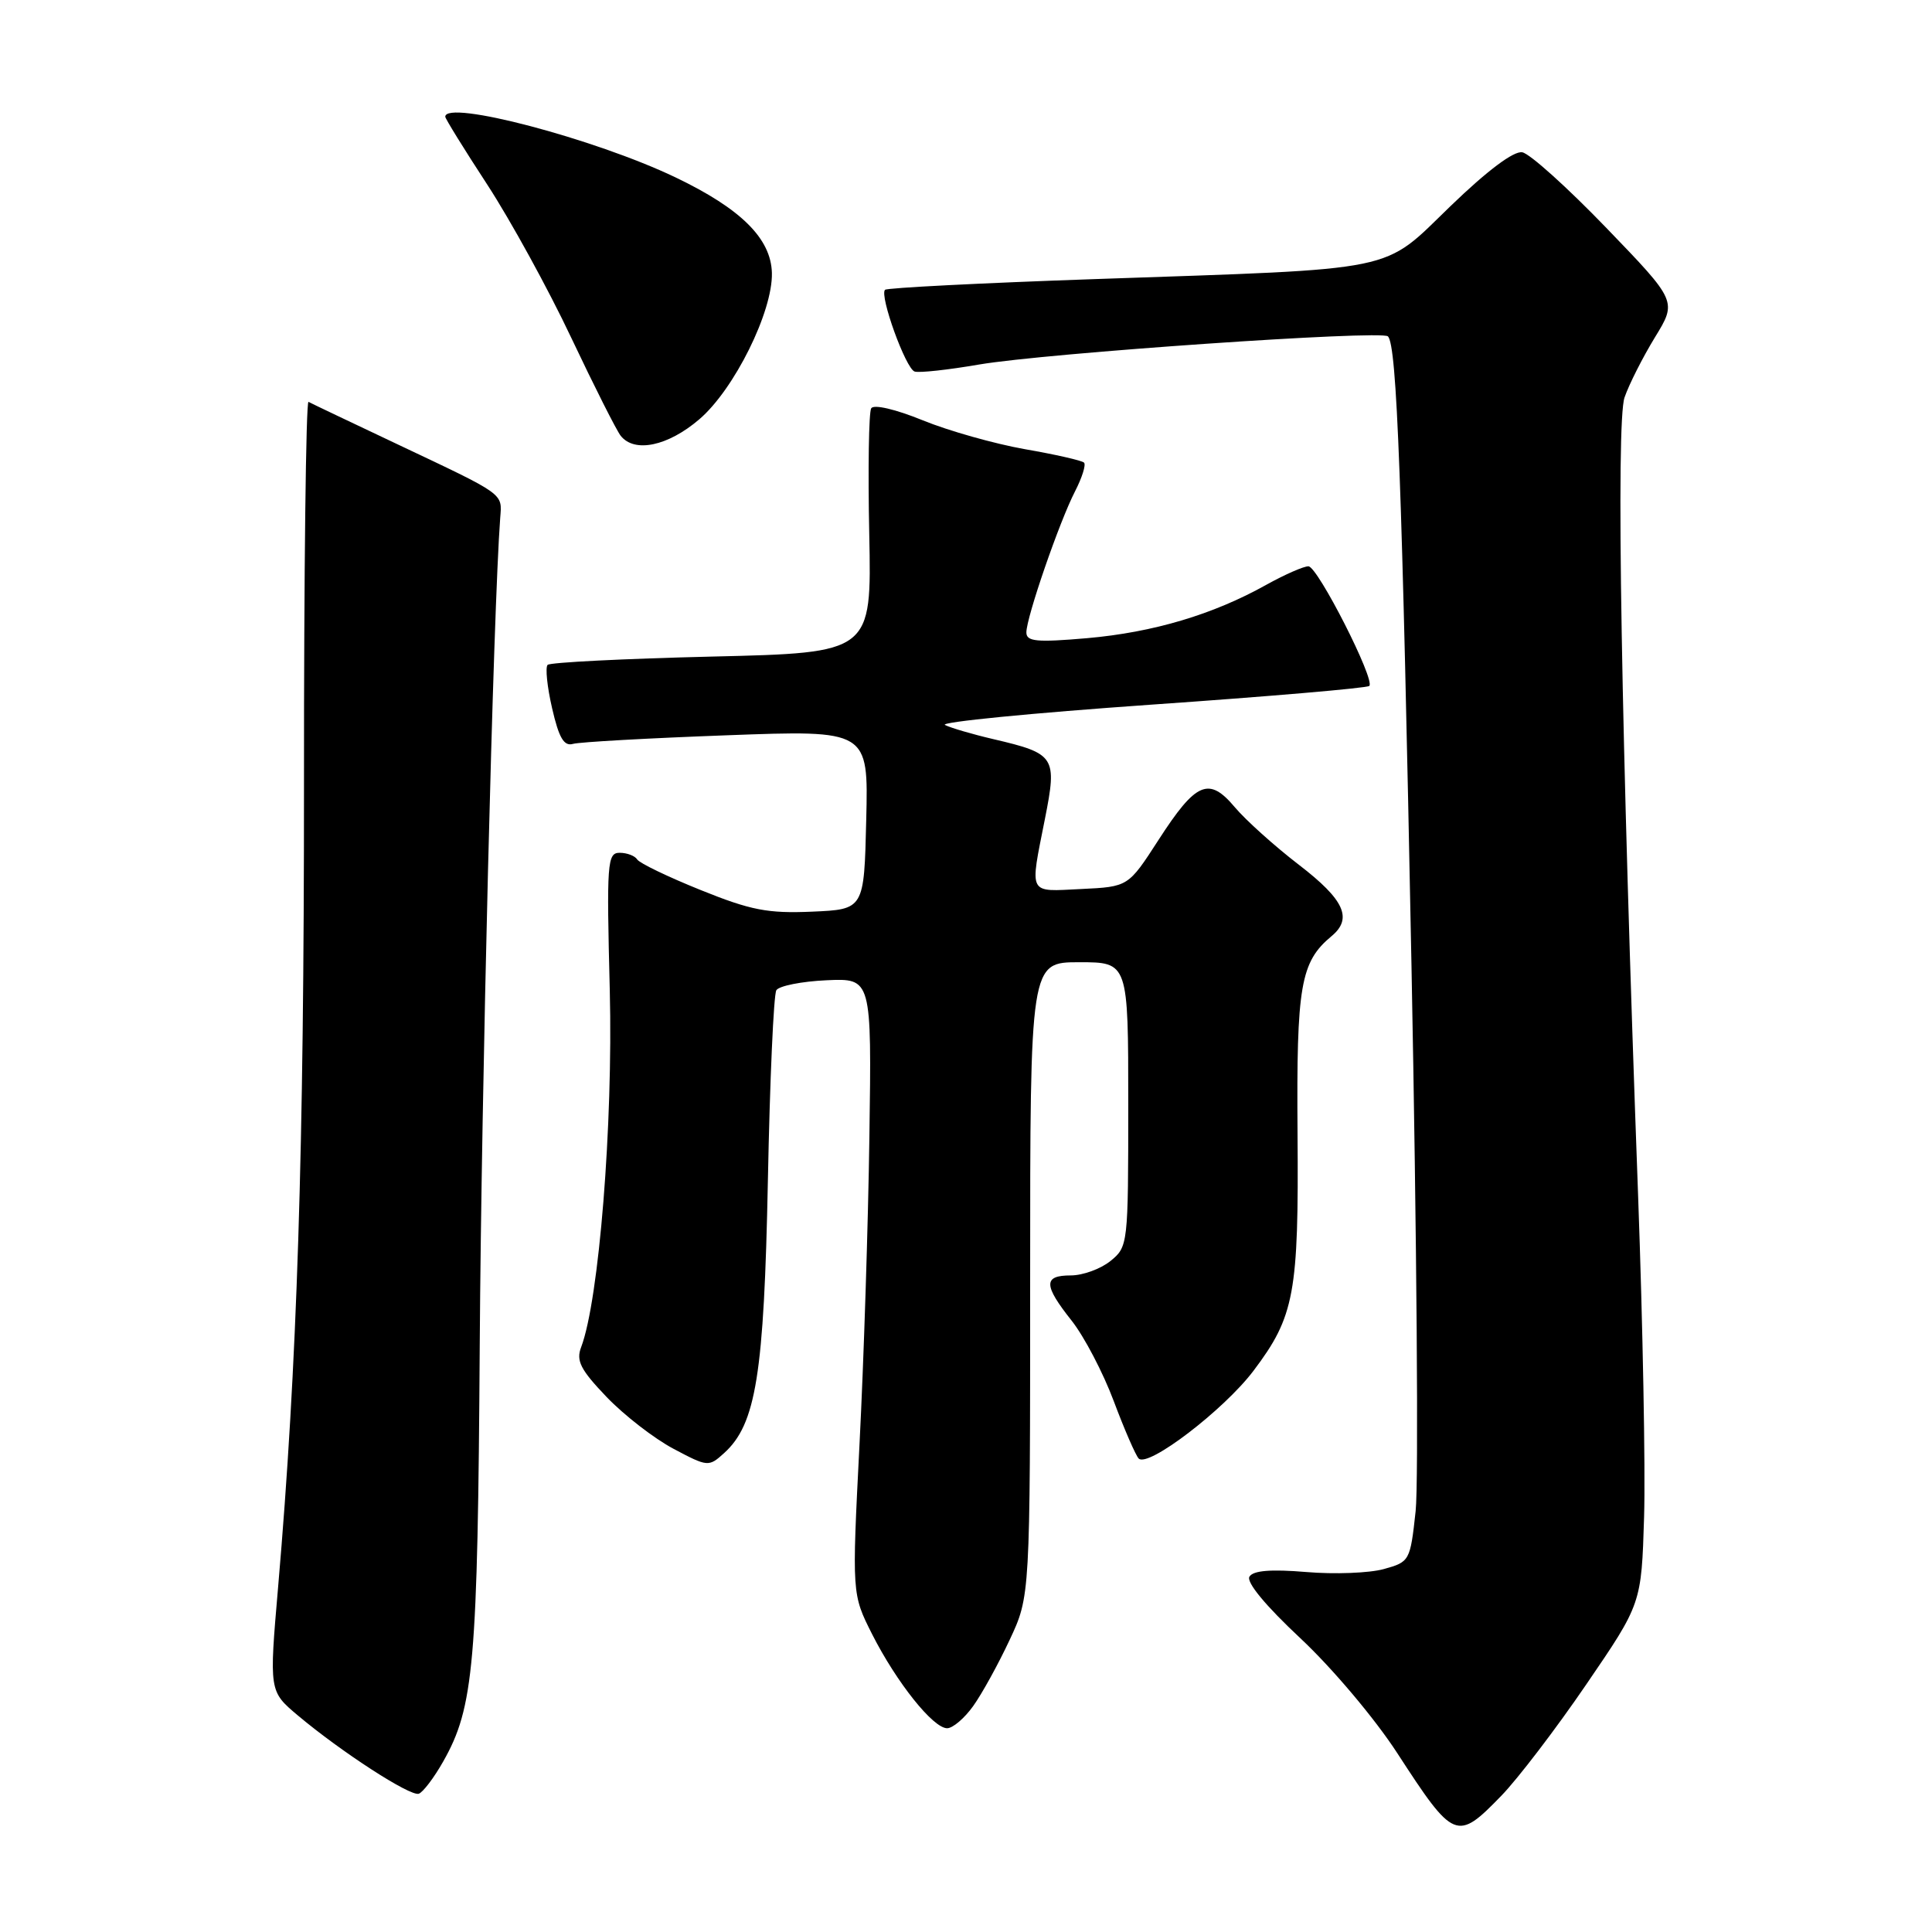 <?xml version="1.0" encoding="UTF-8" standalone="no"?>
<!DOCTYPE svg PUBLIC "-//W3C//DTD SVG 1.1//EN" "http://www.w3.org/Graphics/SVG/1.1/DTD/svg11.dtd" >
<svg xmlns="http://www.w3.org/2000/svg" xmlns:xlink="http://www.w3.org/1999/xlink" version="1.1" viewBox="0 0 256 256">
 <g >
 <path fill="currentColor"
d=" M 198.95 237.93 C 201.12 235.69 206.19 229.06 210.20 223.18 C 217.50 212.50 217.50 212.50 217.85 201.00 C 218.04 194.68 217.68 175.55 217.06 158.50 C 214.81 97.29 214.11 55.99 215.26 52.66 C 215.86 50.92 217.67 47.35 219.28 44.71 C 222.22 39.92 222.22 39.92 212.86 30.21 C 207.71 24.87 202.70 20.35 201.71 20.18 C 200.58 19.97 197.09 22.59 192.21 27.30 C 183.01 36.18 185.99 35.57 145.12 36.98 C 130.06 37.50 117.53 38.14 117.27 38.40 C 116.51 39.16 120.01 48.84 121.19 49.23 C 121.78 49.43 125.63 49.01 129.74 48.30 C 138.61 46.79 183.06 43.72 183.91 44.57 C 185.10 45.76 185.78 63.86 187.03 128.00 C 187.73 164.03 187.98 196.53 187.58 200.22 C 186.86 206.84 186.79 206.96 183.36 207.91 C 181.44 208.44 176.82 208.62 173.08 208.30 C 168.40 207.91 166.06 208.10 165.56 208.91 C 165.11 209.64 167.70 212.77 172.32 217.09 C 176.50 221.00 182.16 227.70 185.14 232.29 C 192.67 243.88 193.03 244.03 198.95 237.93 Z  M 58.72 233.42 C 62.80 226.23 63.30 220.53 63.57 178.00 C 63.78 144.80 65.37 80.65 66.28 68.63 C 66.53 65.30 67.04 65.67 52.50 58.79 C 46.45 55.93 41.22 53.44 40.88 53.25 C 40.54 53.07 40.27 75.78 40.28 103.71 C 40.29 152.62 39.38 180.96 36.85 210.30 C 35.66 224.10 35.66 224.10 39.46 227.30 C 45.22 232.14 54.34 238.05 55.49 237.68 C 56.04 237.49 57.50 235.58 58.72 233.42 Z  M 128.96 226.05 C 130.12 224.43 132.29 220.49 133.78 217.30 C 136.50 211.50 136.50 211.50 136.50 169.50 C 136.50 127.50 136.50 127.50 143.00 127.50 C 149.50 127.50 149.50 127.50 149.50 146.34 C 149.50 164.93 149.47 165.20 147.14 167.09 C 145.84 168.14 143.48 169.00 141.89 169.00 C 138.23 169.00 138.25 170.27 142.01 175.01 C 143.66 177.10 146.17 181.89 147.58 185.66 C 148.99 189.42 150.48 192.84 150.88 193.26 C 152.10 194.52 162.18 186.82 166.09 181.64 C 171.53 174.44 172.10 171.37 171.93 150.15 C 171.78 130.59 172.32 127.47 176.43 124.05 C 179.27 121.70 178.14 119.22 172.11 114.59 C 168.87 112.10 165.05 108.66 163.62 106.96 C 160.18 102.87 158.48 103.59 153.50 111.31 C 149.50 117.50 149.50 117.50 143.25 117.80 C 136.14 118.14 136.44 118.72 138.46 108.50 C 140.09 100.27 139.83 99.86 131.67 97.95 C 128.83 97.29 125.92 96.43 125.21 96.06 C 124.50 95.68 136.74 94.48 152.42 93.38 C 168.11 92.29 181.16 91.17 181.44 90.89 C 182.25 90.09 174.61 75.08 173.38 75.04 C 172.76 75.02 170.24 76.13 167.77 77.50 C 160.74 81.43 152.81 83.79 144.06 84.56 C 137.35 85.14 136.00 85.01 136.00 83.80 C 136.00 81.80 140.38 69.11 142.45 65.10 C 143.38 63.29 143.92 61.58 143.64 61.30 C 143.36 61.02 139.84 60.22 135.81 59.52 C 131.79 58.81 125.69 57.09 122.26 55.69 C 118.68 54.23 115.78 53.55 115.44 54.10 C 115.12 54.62 115.00 62.12 115.18 70.77 C 115.50 86.50 115.50 86.50 94.33 87.00 C 82.69 87.28 72.89 87.77 72.56 88.10 C 72.24 88.43 72.50 91.02 73.16 93.86 C 74.06 97.78 74.73 98.91 75.92 98.57 C 76.79 98.32 85.95 97.81 96.28 97.43 C 115.07 96.73 115.07 96.73 114.78 108.62 C 114.50 120.50 114.50 120.50 107.59 120.80 C 101.74 121.05 99.49 120.62 92.83 117.93 C 88.51 116.19 84.73 114.37 84.43 113.88 C 84.13 113.40 83.08 113.00 82.11 113.00 C 80.46 113.00 80.37 114.28 80.80 131.26 C 81.24 148.99 79.37 172.26 77.01 178.49 C 76.31 180.31 76.91 181.48 80.38 185.11 C 82.70 187.53 86.69 190.62 89.24 191.97 C 93.78 194.38 93.91 194.39 95.94 192.55 C 100.18 188.72 101.24 182.12 101.75 156.38 C 102.01 143.11 102.51 131.79 102.87 131.21 C 103.22 130.64 106.21 130.04 109.51 129.89 C 115.50 129.62 115.50 129.62 115.20 150.56 C 115.04 162.08 114.45 180.44 113.89 191.36 C 112.88 211.23 112.88 211.23 115.56 216.54 C 118.80 222.93 123.64 229.00 125.50 229.00 C 126.25 229.00 127.81 227.67 128.96 226.05 Z  M 92.66 55.56 C 97.29 51.60 102.41 41.28 102.28 36.16 C 102.16 31.60 98.17 27.65 89.50 23.50 C 78.80 18.38 59.00 13.17 59.00 15.47 C 59.00 15.72 61.51 19.79 64.59 24.50 C 67.66 29.22 72.67 38.34 75.71 44.79 C 78.76 51.23 81.70 57.06 82.25 57.75 C 84.08 60.05 88.50 59.12 92.66 55.56 Z "/>
</g>
</svg>